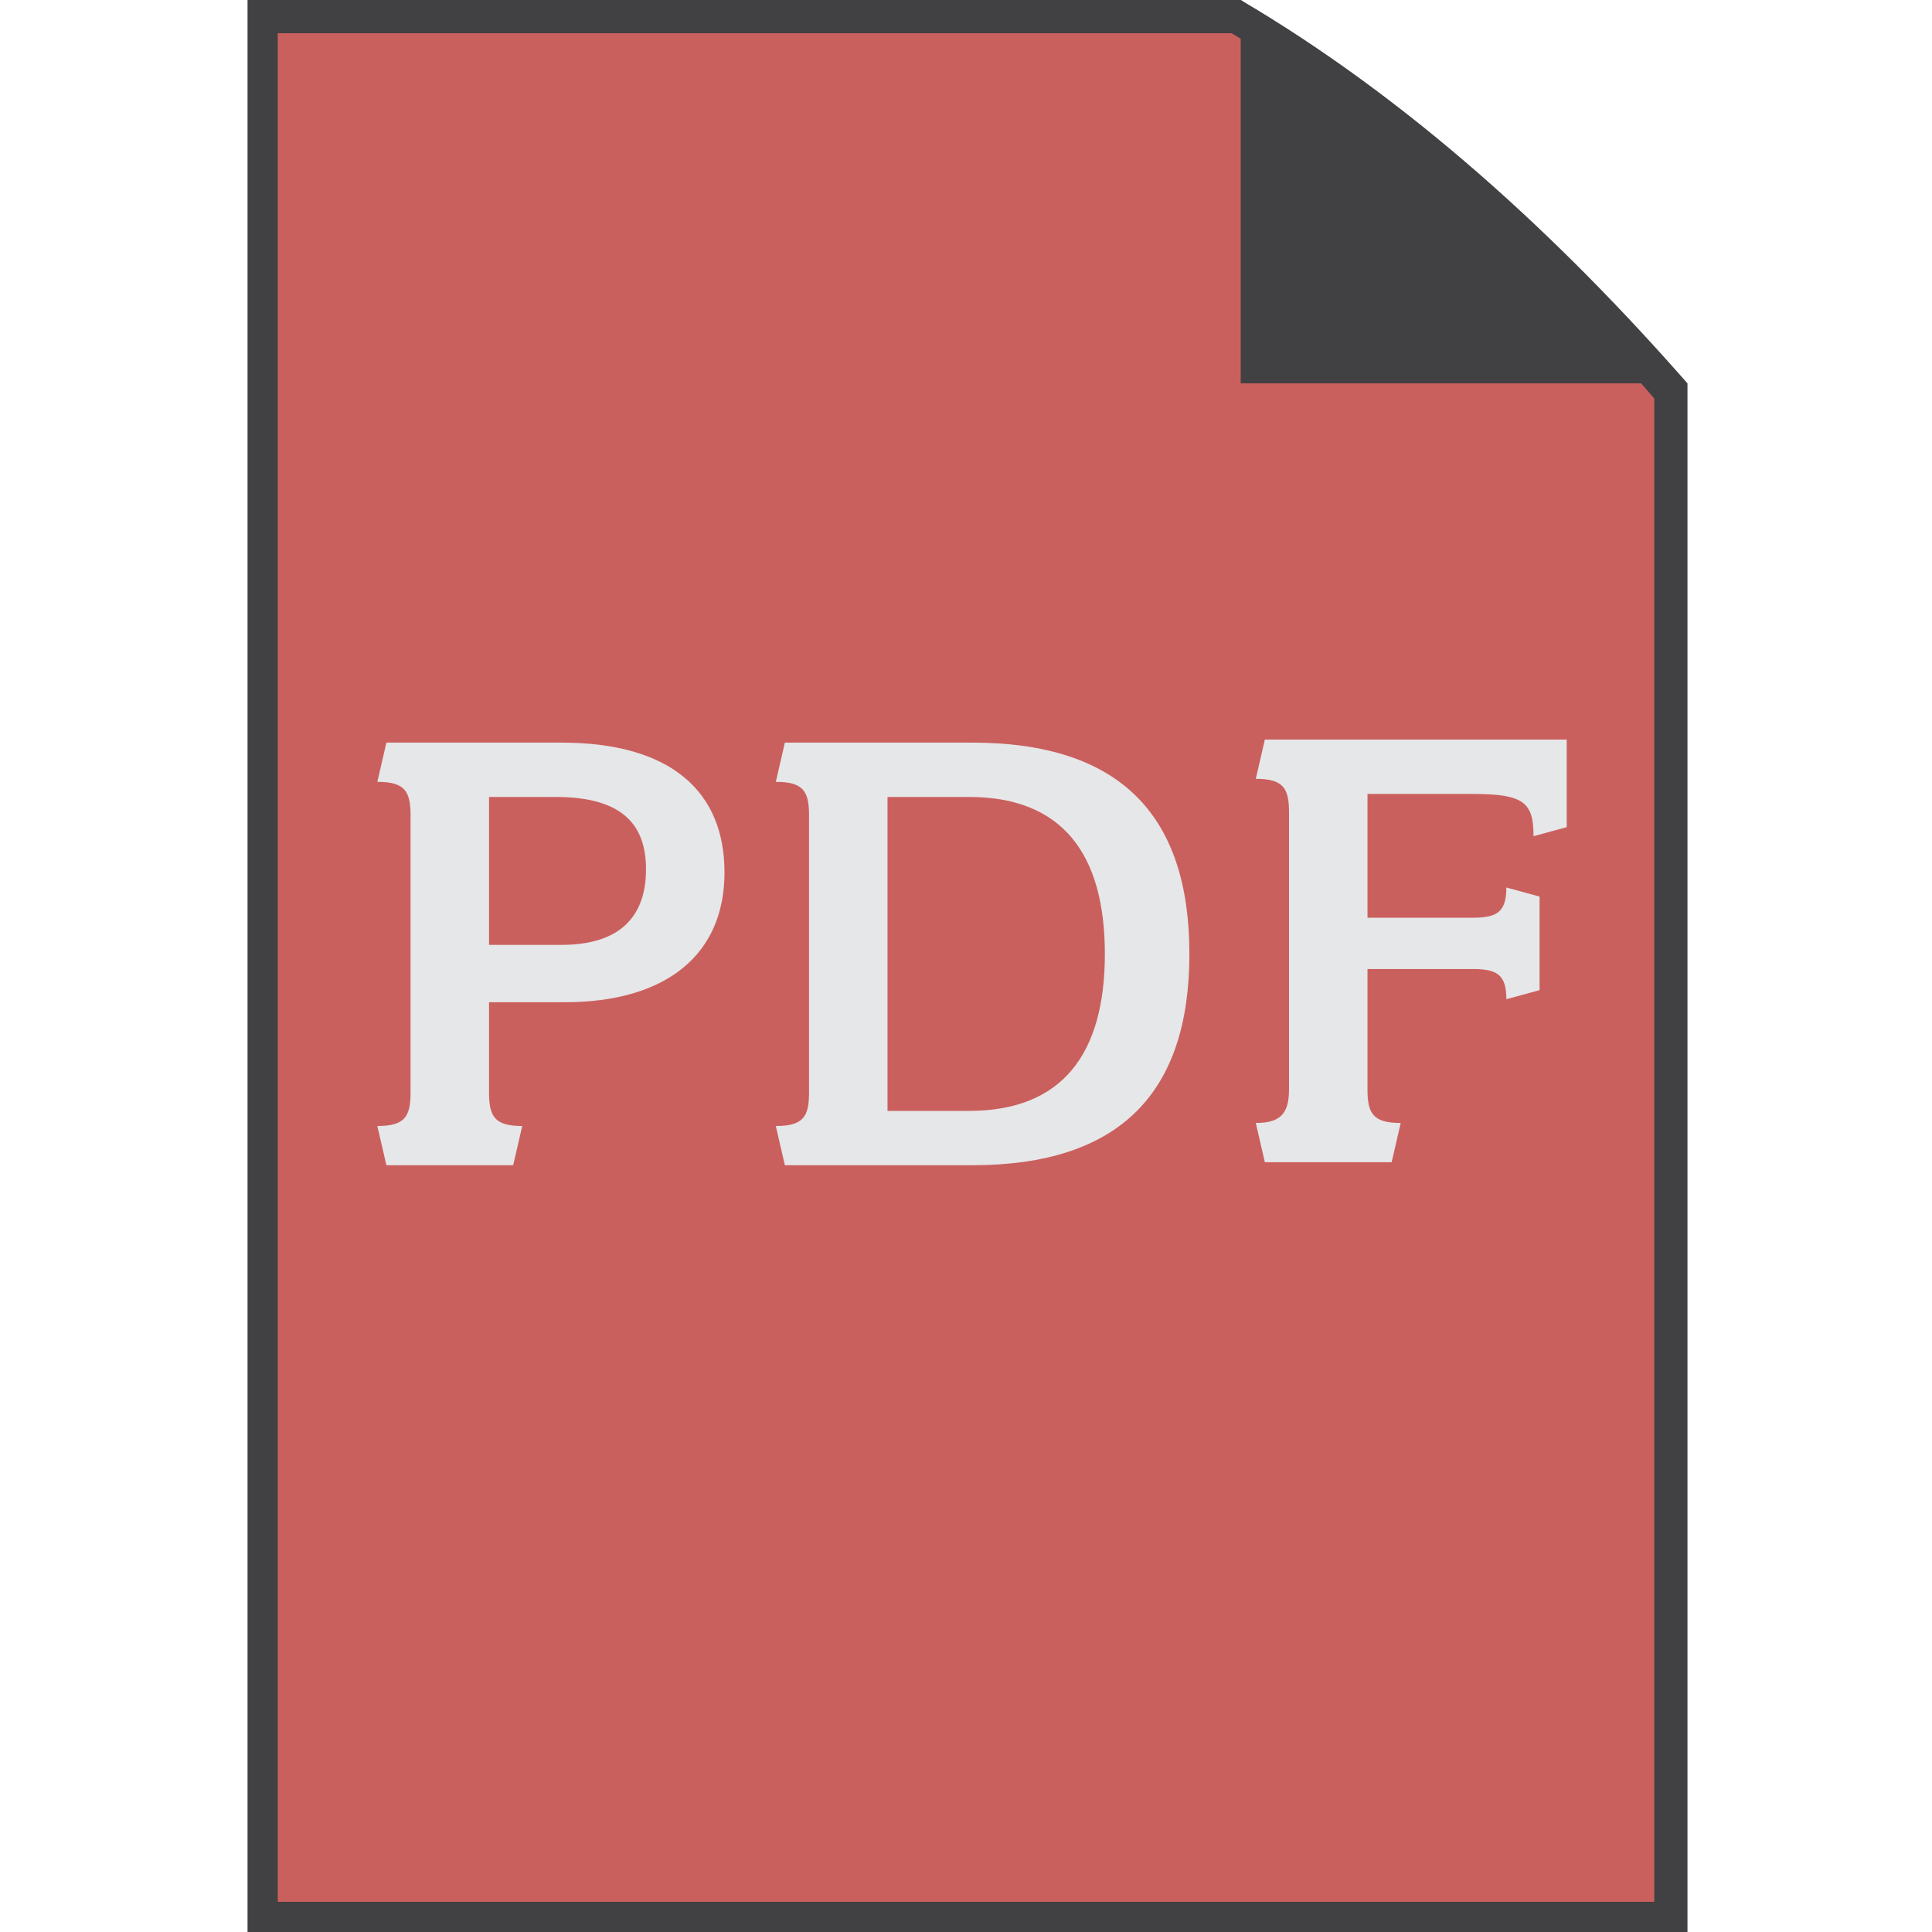 <?xml version="1.0" encoding="UTF-8"?>
<svg id="Layer_1" data-name="Layer 1" xmlns="http://www.w3.org/2000/svg" version="1.1" viewBox="0 0 64 64">
  <defs>
    <style>
      .cls-1 {
        fill: #ca605e;
      }

      .cls-1, .cls-2, .cls-3 {
        stroke-width: 0px;
      }

      .cls-2 {
        fill: #e6e7e8;
      }

      .cls-3 {
        fill: #414042;
      }
    </style>
  </defs>
  <g>
    <g>
      <path class="cls-1" d="M8.7,63.5V.5h32.2c4.9,2.9,9.7,7.1,14.4,12.4v50.5H8.7Z"/>
      <path class="cls-3" d="M40.8,1.1c4.8,2.9,9.5,6.9,14,12.1v49.8H9.2V1.1h31.5M41.1,0H8.2v64h47.7V12.7c-4.3-4.9-9.2-9.4-14.8-12.7h0Z"/>
    </g>
    <polygon class="cls-3" points="41.1 0 41.1 12.7 55.8 12.7 49.2 6 41.1 0"/>
  </g>
  <g>
    <path class="cls-2" d="M18.7,33.2h-2.5v3c0,.8.2,1.1,1.1,1.1l-.3,1.3h-4.2l-.3-1.3c.9,0,1.1-.3,1.1-1.1v-9.2c0-.8-.2-1.1-1.1-1.1l.3-1.3h5.8c3.6,0,5.4,1.6,5.4,4.3s-1.9,4.3-5.3,4.3ZM18.4,26.4h-2.2v4.9h2.4c2,0,2.8-1,2.8-2.5s-.8-2.4-3-2.4Z"/>
    <path class="cls-2" d="M32.2,38.6h-6.2l-.3-1.3c.9,0,1.1-.3,1.1-1.1v-9.2c0-.8-.2-1.1-1.1-1.1l.3-1.3h6.2c4.9,0,7.2,2.4,7.2,7s-2.3,7-7.2,7ZM29.4,26.4v10.4h2.7c3.1,0,4.5-1.9,4.5-5.2s-1.4-5.2-4.5-5.2h-2.7Z"/>
    <path class="cls-2" d="M50.8,27.7c0-1.1-.3-1.4-2-1.4h-3.5v4.1h3.5c.8,0,1.1-.2,1.1-1l1.1.3v3.1l-1.1.3c0-.8-.3-1-1.1-1h-3.5v4c0,.8.2,1.1,1.1,1.1l-.3,1.3h-4.2l-.3-1.3c.8,0,1.1-.3,1.1-1.1v-9.2c0-.8-.2-1.1-1.1-1.1l.3-1.3h10v2.9l-1.1.3Z"/>
  </g>
</svg>